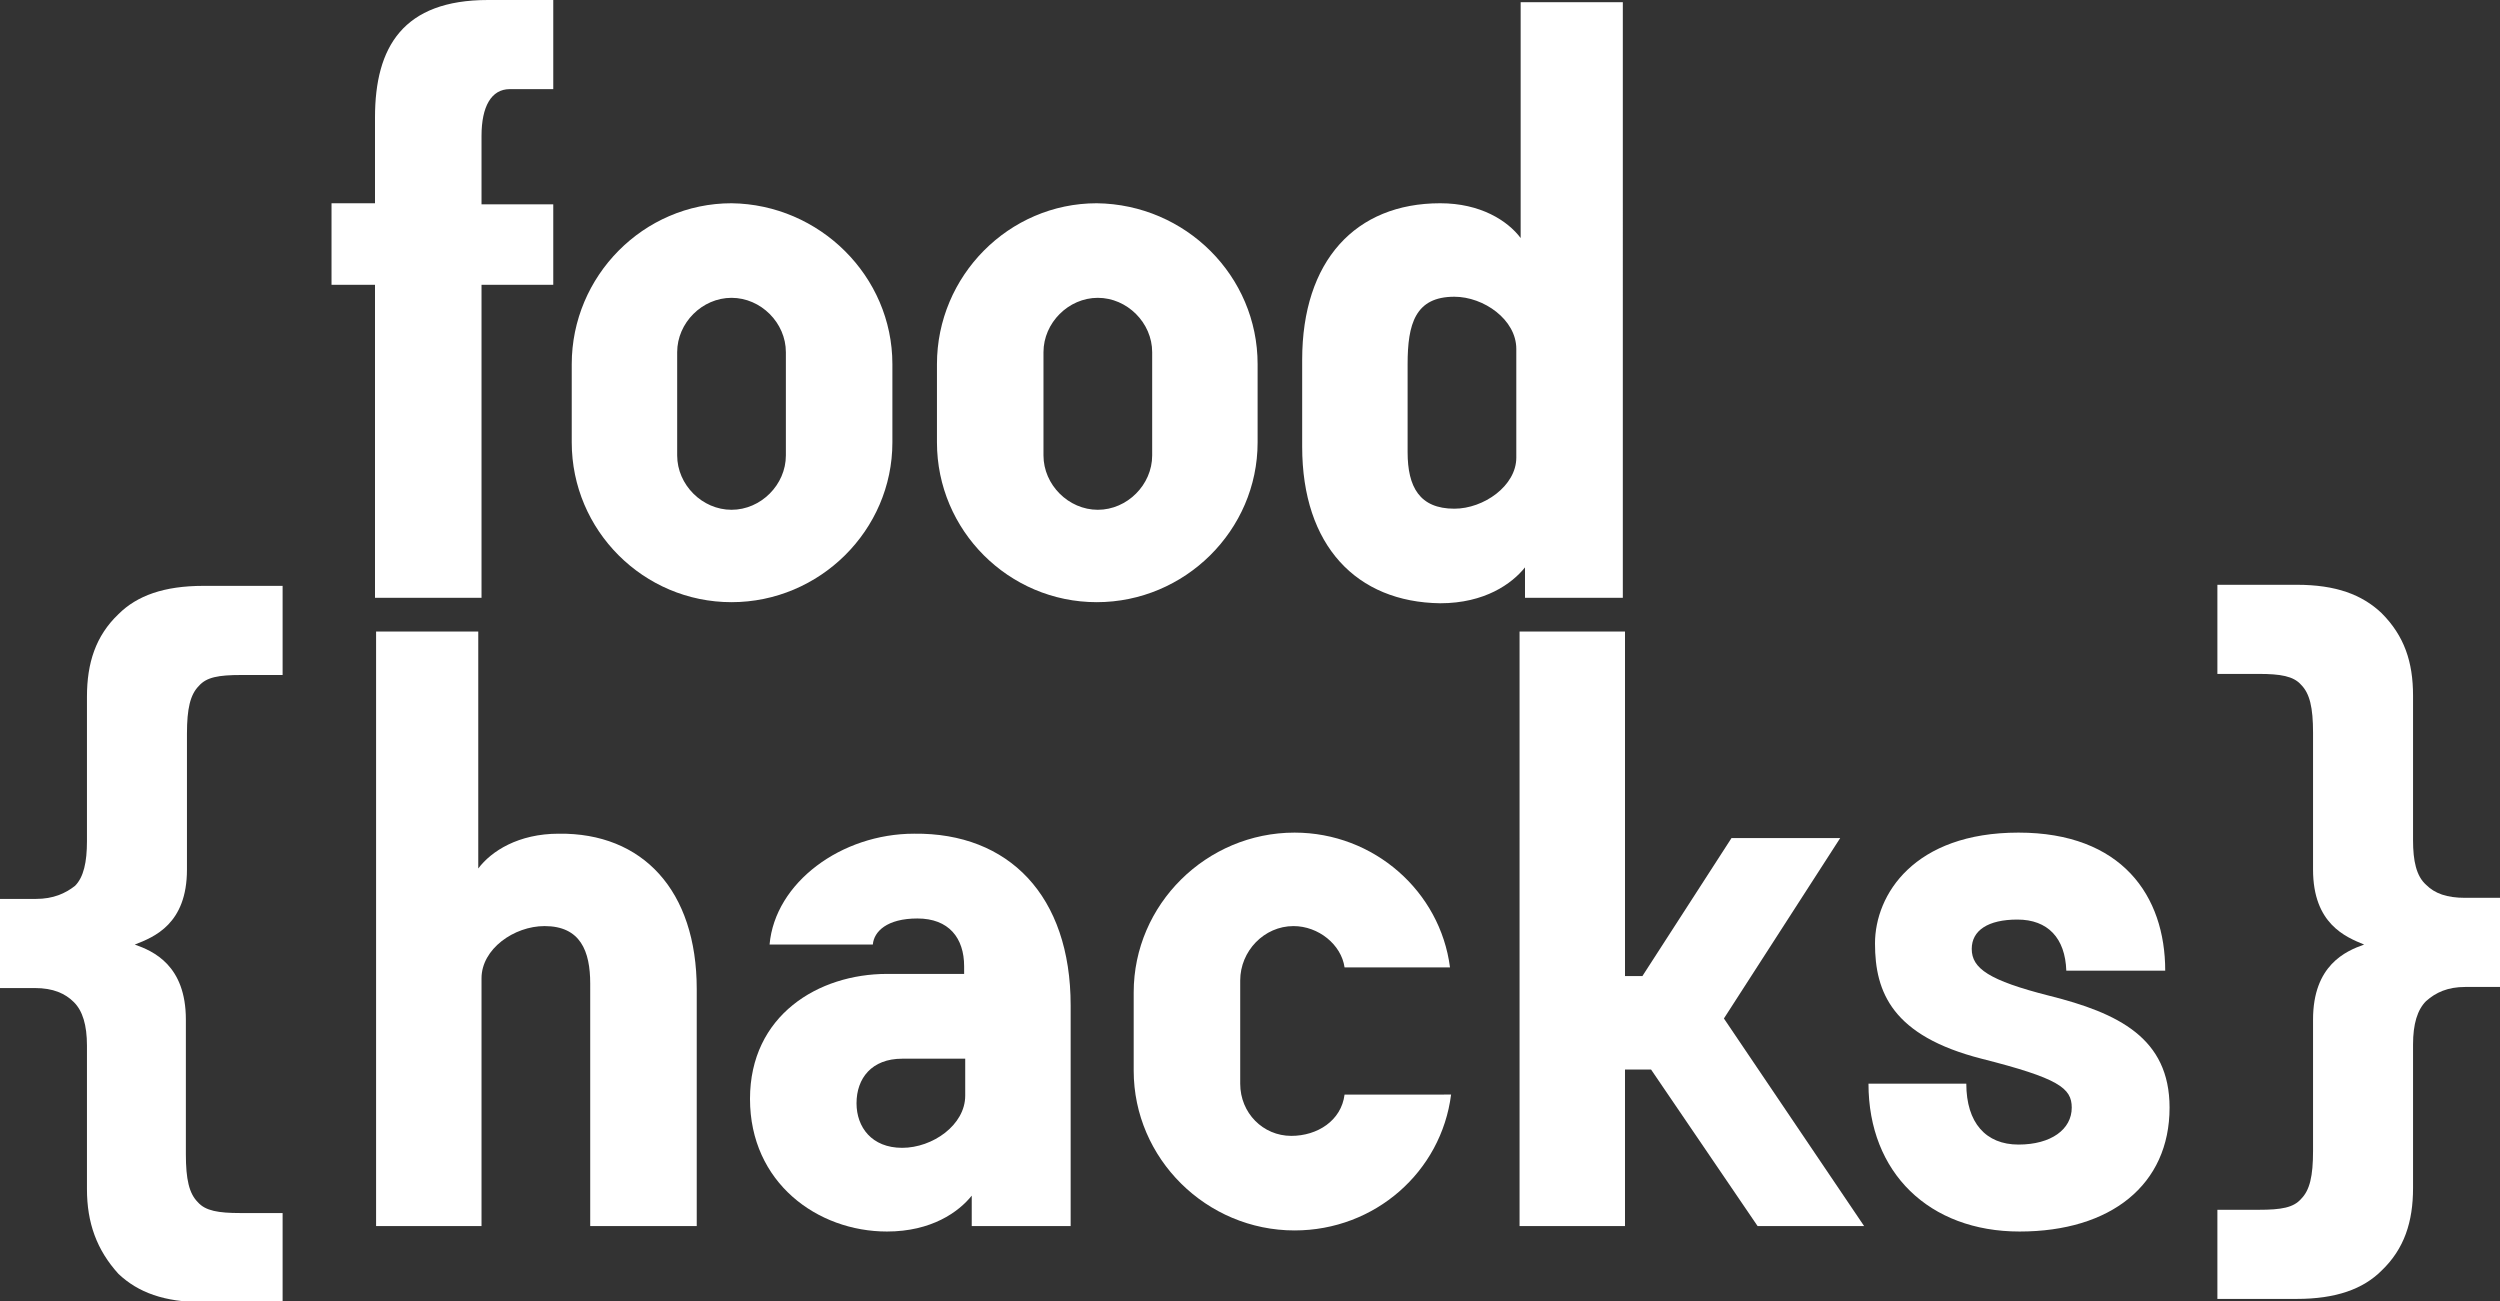<!-- Generator: Adobe Illustrator 18.1.1, SVG Export Plug-In  -->
<svg version="1.1"
   xmlns="http://www.w3.org/2000/svg" xmlns:xlink="http://www.w3.org/1999/xlink" xmlns:a="http://ns.adobe.com/AdobeSVGViewerExtensions/3.0/"
   x="0px" y="0px" width="230px" height="119.7px" viewBox="0 0 230 119.7" style="enable-background:new 0 0 230 119.7;"
   xml:space="preserve">
<rect x="0" y="0" width="230" height="119.7" fill="#333333" stroke="none"/>
<style type="text/css">
  .st0{fill:#FFFFFF;}
</style>
<defs>
</defs>
<g>
  <g>
    <path class="st0" d="M12.4,86.9c1.7,0.6,4.7,1.9,4.7,6.9v12.4c0,2.3,0.3,3.6,1.1,4.4c0.7,0.8,1.9,1,3.9,1H26v8.2h-7.3
      c-3.6,0-6-0.9-7.8-2.6C8.9,115,8,112.5,8,109.4c0,0,0-11.4,0-13.2c0-1.9-0.4-3.2-1.2-4c-0.8-0.8-1.9-1.3-3.6-1.3H0v-8.2h3.3
      c1.6,0,2.7-0.5,3.6-1.2C7.7,80.7,8,79.3,8,77.4V64.1c0-3.1,0.8-5.6,2.9-7.6c1.7-1.7,4.2-2.6,7.8-2.6H26v8.2h-3.8
      c-2.1,0-3.2,0.2-3.9,1c-0.8,0.8-1.1,2.1-1.1,4.4V80C17.2,85,14.2,86.2,12.4,86.9z"/>
  </g>
</g>
<g>
  <g>
    <path class="st0" d="M212.8,67.4c0-2.3-0.3-3.6-1.1-4.4c-0.7-0.8-1.9-1-3.9-1H204v-8.2h7.3c3.6,0,6,0.9,7.8,2.6
      c2.1,2.1,2.9,4.5,2.9,7.6v13.3c0,1.9,0.3,3.3,1.2,4.1c0.8,0.8,1.9,1.2,3.6,1.2h3.3v8.2h-3.3c-1.6,0-2.7,0.5-3.6,1.3
      c-0.8,0.8-1.2,2.1-1.2,4c0,1.8,0,13.2,0,13.2c0,3.1-0.8,5.6-2.9,7.6c-1.7,1.7-4.2,2.6-7.8,2.6H204v-8.2h3.8c2.1,0,3.2-0.2,3.9-1
      c0.8-0.8,1.1-2.1,1.1-4.4V93.8c0-5,3-6.3,4.7-6.9c-1.7-0.7-4.7-1.9-4.7-6.9V67.4z"/>
  </g>
</g>
<g>
  <path class="st0" d="M64.1,91v21.8h-9.8V90.5c0-3-0.9-5.3-4.2-5.3c-2.8,0-5.8,2.1-5.8,4.8v22.8h-9.7V58.1H44v21.8
    c1.2-1.6,3.7-3.2,7.4-3.2C59.1,76.6,64.1,81.9,64.1,91z"/>
  <path class="st0" d="M98.5,92.5v20.3h-9.1V110c-1.2,1.5-3.7,3.3-7.8,3.3c-6.4,0-12.6-4.5-12.6-12.2s6.3-11.5,12.6-11.5h7.1v-0.7
    c0-2.6-1.4-4.4-4.3-4.4c-2.8,0-4,1.2-4.1,2.4h-9.5c0.5-5.7,6.6-10.2,13.3-10.2C92.8,76.6,98.5,82.4,98.5,92.5z M88.8,97.4H83
    c-2.8,0-4.2,1.8-4.2,4.1c0,2.2,1.4,4.1,4.2,4.1c2.8,0,5.8-2.1,5.8-4.8V97.4z"/>
  <path class="st0" d="M133.5,100.7c-0.9,7.1-7,12.5-14.4,12.5c-8.1,0-14.8-6.6-14.8-14.7v-7.2c0-8.1,6.7-14.7,14.8-14.7
    c7.3,0,13.4,5.4,14.3,12.4h-9.7c-0.3-2.1-2.4-3.8-4.7-3.8c-2.7,0-4.9,2.3-4.9,5v9.5c0,2.7,2.1,4.8,4.7,4.8c2.4,0,4.6-1.4,4.9-3.8
    H133.5z"/>
  <path class="st0" d="M149.5,89.8h1.6l8.2-12.7h10l-10.7,16.6l12.9,19.1h-9.8l-9.8-14.4h-2.4v14.4h-9.7V58.1h9.7V89.8z"/>
  <path class="st0" d="M199.6,101.9c0,7.1-5.4,11.4-13.8,11.4c-8.3,0-13.9-5.4-13.9-13.6h9c0,3.6,1.8,5.6,4.8,5.6
    c3,0,4.9-1.4,4.9-3.4c0-1.8-1.2-2.7-8.3-4.5c-8.2-2.1-9.8-6.1-9.8-10.6c0-4.5,3.6-10.2,13.2-10.2c9.5,0,13.5,5.8,13.5,12.7h-9.1
    c-0.1-3-1.7-4.7-4.5-4.7c-2.7,0-4.2,1-4.2,2.7c0,1.8,1.6,2.9,7.1,4.3C194.9,93.2,199.6,95.5,199.6,101.9z"/>
</g>
<g>
  <path class="st0" d="M50.9,26.2h-6.6V55h-9.8V26.2h-4v-7.5h4v-7.9C34.5,4.3,37.1,0,44.9,0h6v8.2h-4c-1.7,0-2.6,1.6-2.6,4.3v6.3h6.6
    V26.2z"/>
  <path class="st0" d="M82.1,33.5v7.2c0,8.1-6.7,14.7-14.8,14.7c-8.1,0-14.7-6.6-14.7-14.7v-7.2c0-8.1,6.6-14.8,14.7-14.8
    C75.4,18.8,82.1,25.4,82.1,33.5z M72.3,32.4c0-2.7-2.3-5-5-5c-2.7,0-5,2.3-5,5v9.5c0,2.7,2.3,5,5,5c2.7,0,5-2.3,5-5V32.4z"/>
  <path class="st0" d="M115.7,33.5v7.2c0,8.1-6.7,14.7-14.8,14.7c-8.1,0-14.7-6.6-14.7-14.7v-7.2c0-8.1,6.6-14.8,14.7-14.8
    C109.1,18.8,115.7,25.4,115.7,33.5z M106,32.4c0-2.7-2.3-5-5-5c-2.7,0-5,2.3-5,5v9.5c0,2.7,2.3,5,5,5c2.7,0,5-2.3,5-5V32.4z"/>
  <path class="st0" d="M119.8,41.1v-8c0-9.1,4.9-14.4,12.7-14.4c3.7,0,6.2,1.6,7.4,3.2V0.2h9.4V55h-9v-2.8c-1.2,1.5-3.7,3.3-7.8,3.3
    C124.8,55.4,119.8,50.2,119.8,41.1z M129.5,33.5v8.1c0,3.2,1.1,5.2,4.3,5.2c2.7,0,5.7-2.1,5.7-4.7v-10c0-2.7-3-4.8-5.7-4.8
    C130.2,27.3,129.5,29.8,129.5,33.5z"/>
</g>
</svg>
